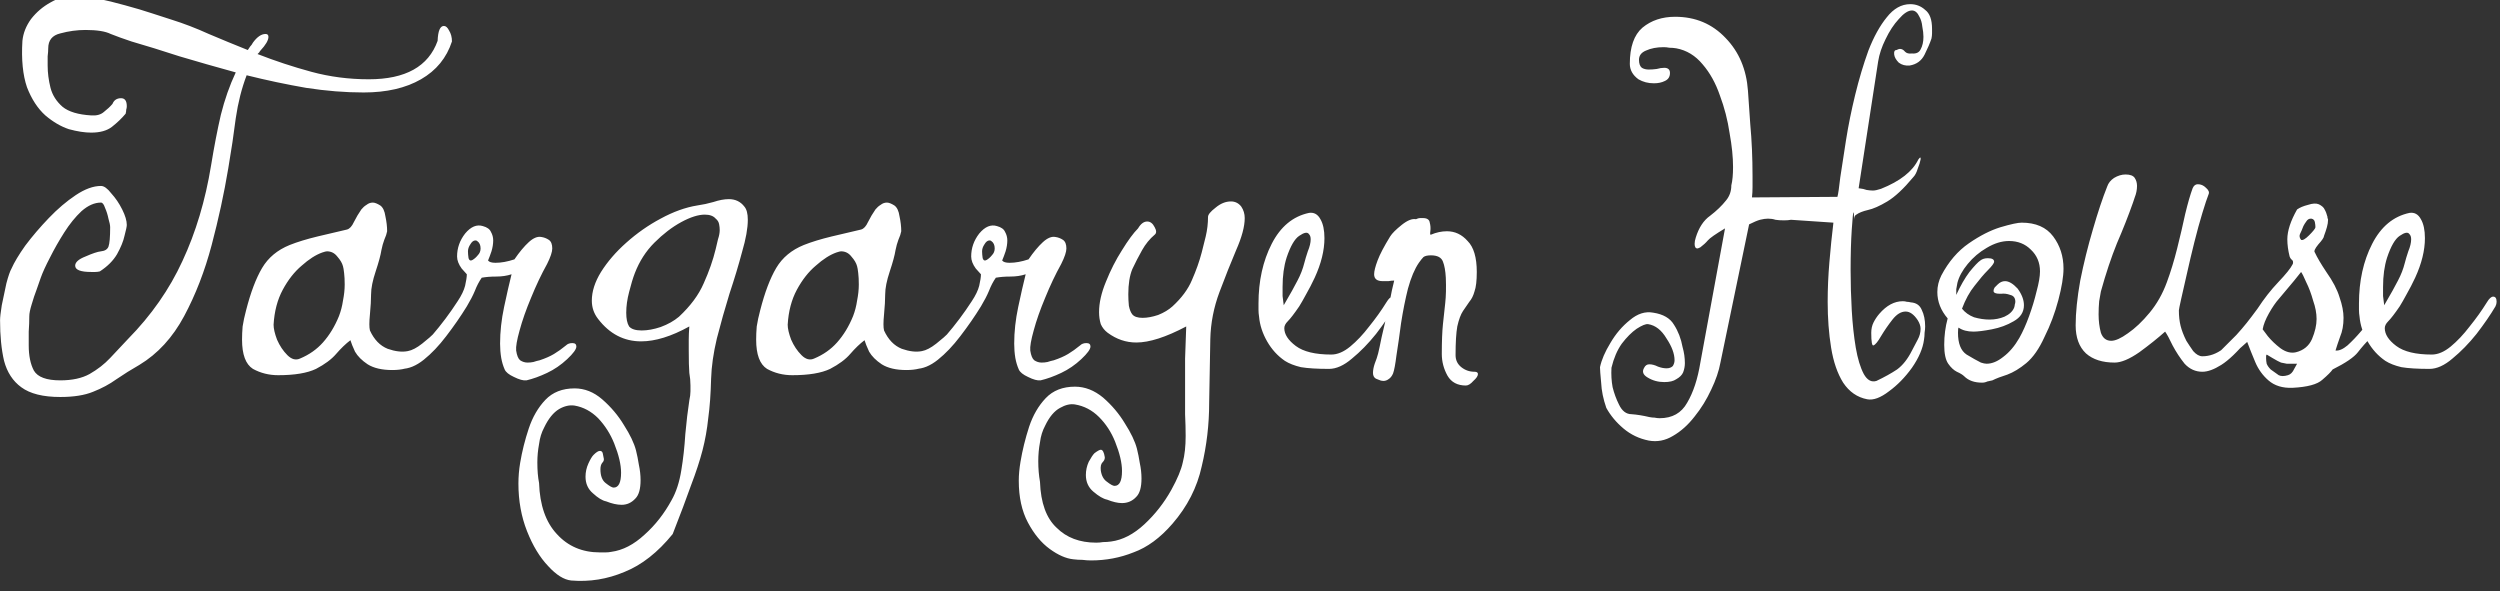 <svg width="279" height="66" viewBox="0 0 279 66" fill="none" xmlns="http://www.w3.org/2000/svg">
<rect x="0" y="0" width="279" height="66" fill="#333333" stroke="none"/>
<path d="M50.438 4.624C49.841 6.459 48.689 7.867 46.982 8.848C45.275 9.829 43.142 10.32 40.582 10.32C38.534 10.32 36.401 10.149 34.182 9.808C31.963 9.424 29.745 8.955 27.526 8.4C26.971 9.851 26.566 11.451 26.31 13.2C26.097 14.907 25.819 16.763 25.478 18.768C25.009 21.584 24.39 24.443 23.622 27.344C22.854 30.245 21.83 32.891 20.55 35.28C19.27 37.669 17.606 39.483 15.558 40.72C14.662 41.232 13.809 41.765 12.998 42.32C12.23 42.875 11.355 43.344 10.374 43.728C9.435 44.112 8.219 44.304 6.726 44.304C4.806 44.304 3.355 43.941 2.374 43.216C1.435 42.533 0.795 41.552 0.454 40.272C0.155 38.992 0.006 37.477 0.006 35.728C0.006 35.429 0.07 34.875 0.198 34.064C0.369 33.253 0.539 32.443 0.71 31.632C0.923 30.821 1.115 30.267 1.286 29.968C1.585 29.285 2.097 28.432 2.822 27.408C3.59 26.384 4.465 25.36 5.446 24.336C6.427 23.312 7.43 22.459 8.454 21.776C9.478 21.093 10.417 20.752 11.27 20.752C11.611 20.752 11.995 21.029 12.422 21.584C12.891 22.096 13.297 22.693 13.638 23.376C13.979 24.059 14.15 24.635 14.15 25.104C14.15 25.275 14.065 25.68 13.894 26.32C13.766 26.917 13.489 27.6 13.062 28.368C12.635 29.093 11.995 29.733 11.142 30.288C10.971 30.331 10.801 30.352 10.63 30.352C10.502 30.352 10.353 30.352 10.182 30.352C8.987 30.352 8.39 30.117 8.39 29.648C8.39 29.264 8.774 28.923 9.542 28.624C10.31 28.283 10.886 28.091 11.27 28.048C11.697 28.005 11.974 27.835 12.102 27.536C12.23 27.195 12.294 26.469 12.294 25.36C12.294 25.147 12.23 24.827 12.102 24.4C12.017 23.973 11.889 23.568 11.718 23.184C11.59 22.8 11.441 22.608 11.27 22.608C10.545 22.608 9.819 22.928 9.094 23.568C8.411 24.208 7.771 24.997 7.174 25.936C6.577 26.875 6.043 27.813 5.574 28.752C5.105 29.648 4.763 30.395 4.55 30.992C4.465 31.248 4.315 31.675 4.102 32.272C3.889 32.827 3.697 33.403 3.526 34C3.355 34.555 3.27 34.981 3.27 35.28C3.27 35.835 3.249 36.411 3.206 37.008C3.206 37.563 3.206 38.075 3.206 38.544C3.206 39.696 3.398 40.635 3.782 41.36C4.209 42.085 5.19 42.448 6.726 42.448C8.049 42.448 9.137 42.213 9.99 41.744C10.886 41.232 11.654 40.635 12.294 39.952C12.977 39.227 13.638 38.523 14.278 37.84C16.881 35.195 18.907 32.293 20.358 29.136C21.851 25.936 22.918 22.373 23.558 18.448C23.899 16.357 24.262 14.48 24.646 12.816C25.073 11.109 25.627 9.531 26.31 8.08C24.134 7.483 22.043 6.885 20.038 6.288C18.075 5.648 16.283 5.093 14.662 4.624C13.766 4.325 12.998 4.048 12.358 3.792C11.761 3.493 10.822 3.344 9.542 3.344C8.603 3.344 7.665 3.472 6.726 3.728C5.83 3.941 5.382 4.496 5.382 5.392C5.382 5.648 5.361 5.947 5.318 6.288C5.318 6.629 5.318 6.971 5.318 7.312C5.318 8.123 5.425 8.955 5.638 9.808C5.851 10.619 6.299 11.323 6.982 11.92C7.665 12.475 8.731 12.795 10.182 12.88C10.779 12.923 11.249 12.795 11.59 12.496C11.974 12.197 12.294 11.899 12.55 11.6C12.721 11.173 13.041 10.96 13.51 10.96C13.937 10.96 14.15 11.259 14.15 11.856C14.15 11.984 14.129 12.112 14.086 12.24C14.086 12.368 14.065 12.517 14.022 12.688C13.595 13.2 13.083 13.691 12.486 14.16C11.931 14.587 11.163 14.8 10.182 14.8C9.457 14.8 8.625 14.672 7.686 14.416C6.79 14.117 5.915 13.605 5.062 12.88C4.209 12.112 3.526 11.067 3.014 9.744C2.545 8.379 2.374 6.651 2.502 4.56C2.587 3.707 2.907 2.896 3.462 2.128C4.059 1.36 4.785 0.741 5.638 0.272C6.534 -0.24 7.409 -0.496 8.262 -0.496C8.945 -0.496 9.798 -0.389 10.822 -0.176C11.846 0.037 12.891 0.293 13.958 0.592C15.067 0.891 16.07 1.189 16.966 1.488C17.905 1.787 18.63 2.021 19.142 2.192C20.507 2.619 21.894 3.152 23.302 3.792C24.71 4.389 26.161 4.987 27.654 5.584C27.739 5.456 27.825 5.328 27.91 5.2C28.038 5.072 28.145 4.923 28.23 4.752C28.699 4.112 29.169 3.792 29.638 3.792C29.851 3.792 29.958 3.899 29.958 4.112C29.958 4.496 29.659 5.008 29.062 5.648C29.019 5.691 28.977 5.755 28.934 5.84C28.891 5.883 28.827 5.947 28.742 6.032C30.705 6.8 32.71 7.461 34.758 8.016C36.806 8.571 38.939 8.848 41.158 8.848C45.254 8.848 47.814 7.419 48.838 4.56C48.881 3.451 49.115 2.896 49.542 2.896C49.755 2.896 49.947 3.067 50.118 3.408C50.331 3.749 50.438 4.155 50.438 4.624ZM48.644 37.008C48.772 36.88 48.943 36.816 49.156 36.816C49.455 36.816 49.604 36.965 49.604 37.264C49.604 37.435 49.497 37.691 49.284 38.032C49.113 38.373 48.729 38.779 48.132 39.248C47.535 39.76 46.916 40.229 46.276 40.656C45.679 41.083 44.847 41.296 43.78 41.296C42.628 41.296 41.711 41.083 41.028 40.656C40.388 40.229 39.919 39.76 39.62 39.248C39.364 38.693 39.193 38.267 39.108 37.968C38.596 38.352 38.063 38.864 37.508 39.504C36.996 40.101 36.249 40.656 35.268 41.168C34.287 41.637 32.879 41.872 31.044 41.872C30.02 41.872 29.081 41.637 28.228 41.168C27.417 40.656 27.012 39.568 27.012 37.904C27.012 37.435 27.033 36.944 27.076 36.432C27.161 35.877 27.289 35.28 27.46 34.64C27.972 32.635 28.569 31.056 29.252 29.904C29.935 28.752 30.959 27.899 32.324 27.344C33.177 27.003 34.223 26.683 35.46 26.384C36.697 26.085 37.785 25.829 38.724 25.616C39.023 25.531 39.279 25.253 39.492 24.784C39.748 24.272 40.025 23.803 40.324 23.376C40.495 23.163 40.687 22.992 40.9 22.864C41.113 22.693 41.348 22.608 41.604 22.608C41.817 22.608 42.095 22.715 42.436 22.928C42.735 23.141 42.927 23.547 43.012 24.144C43.14 24.741 43.204 25.296 43.204 25.808C43.161 26.064 43.055 26.384 42.884 26.768C42.756 27.109 42.649 27.493 42.564 27.92C42.479 28.475 42.265 29.264 41.924 30.288C41.583 31.312 41.412 32.165 41.412 32.848C41.412 33.445 41.369 34.192 41.284 35.088C41.199 35.941 41.199 36.539 41.284 36.88C41.753 37.904 42.415 38.587 43.268 38.928C44.121 39.227 44.868 39.312 45.508 39.184C45.977 39.099 46.511 38.821 47.108 38.352C47.705 37.883 48.217 37.435 48.644 37.008ZM38.276 29.712C38.191 29.371 37.977 29.008 37.636 28.624C37.337 28.24 36.953 28.048 36.484 28.048C36.399 28.048 36.228 28.091 35.972 28.176C35.247 28.432 34.479 28.923 33.668 29.648C32.857 30.331 32.153 31.227 31.556 32.336C30.959 33.445 30.617 34.747 30.532 36.24C30.532 36.667 30.66 37.221 30.916 37.904C31.215 38.587 31.599 39.163 32.068 39.632C32.537 40.101 33.007 40.229 33.476 40.016C34.5 39.589 35.353 38.992 36.036 38.224C36.761 37.413 37.359 36.432 37.828 35.28C38.041 34.725 38.191 34.149 38.276 33.552C38.404 32.912 38.468 32.315 38.468 31.76C38.468 31.248 38.447 30.821 38.404 30.48C38.361 30.096 38.319 29.84 38.276 29.712ZM63.169 38.544C63.34 38.373 63.575 38.288 63.873 38.288C64.172 38.288 64.322 38.416 64.322 38.672C64.322 38.971 63.98 39.44 63.297 40.08C62.615 40.72 61.868 41.232 61.057 41.616C60.247 42 59.479 42.277 58.754 42.448C58.412 42.491 57.943 42.363 57.346 42.064C56.791 41.808 56.45 41.531 56.322 41.232C56.151 40.848 56.023 40.421 55.938 39.952C55.852 39.44 55.809 38.907 55.809 38.352C55.809 37.029 55.959 35.664 56.258 34.256C56.556 32.848 56.834 31.632 57.09 30.608C56.578 30.779 56.002 30.864 55.361 30.864C54.764 30.864 54.231 30.907 53.761 30.992C53.463 31.419 53.207 31.909 52.993 32.464C52.78 32.976 52.481 33.552 52.097 34.192C51.415 35.301 50.647 36.411 49.794 37.52C48.983 38.587 48.151 39.461 47.297 40.144C46.444 40.827 45.612 41.168 44.801 41.168C44.247 41.168 43.969 41.019 43.969 40.72C43.969 40.421 44.332 40.144 45.057 39.888C46.081 39.504 47.127 38.693 48.194 37.456C49.26 36.219 50.22 34.939 51.074 33.616C51.5 32.976 51.778 32.4 51.906 31.888C52.033 31.333 52.097 30.907 52.097 30.608C52.097 30.608 51.906 30.395 51.522 29.968C51.18 29.499 51.01 29.051 51.01 28.624C51.01 27.685 51.308 26.832 51.906 26.064C52.545 25.296 53.207 25.019 53.889 25.232C54.359 25.36 54.657 25.573 54.785 25.872C54.956 26.171 55.041 26.491 55.041 26.832C55.041 27.216 54.977 27.621 54.849 28.048C54.721 28.432 54.593 28.773 54.465 29.072C54.593 29.243 54.871 29.328 55.297 29.328C55.938 29.328 56.642 29.2 57.41 28.944C57.964 28.133 58.498 27.493 59.01 27.024C59.522 26.555 59.991 26.363 60.417 26.448C60.716 26.491 60.993 26.597 61.249 26.768C61.505 26.939 61.633 27.259 61.633 27.728C61.633 28.112 61.441 28.688 61.057 29.456C60.417 30.608 59.82 31.867 59.266 33.232C58.711 34.555 58.284 35.771 57.986 36.88C57.687 37.947 57.559 38.693 57.602 39.12C57.687 39.675 57.836 40.037 58.05 40.208C58.306 40.379 58.583 40.464 58.882 40.464C59.095 40.464 59.308 40.443 59.522 40.4C59.778 40.315 60.012 40.251 60.225 40.208C60.865 39.995 61.399 39.76 61.825 39.504C62.252 39.248 62.7 38.928 63.169 38.544ZM53.633 27.728C53.633 27.344 53.505 27.067 53.249 26.896C53.207 26.853 53.143 26.832 53.057 26.832C52.844 26.832 52.652 26.981 52.481 27.28C52.311 27.536 52.225 27.792 52.225 28.048C52.225 28.261 52.247 28.517 52.289 28.816C52.375 29.072 52.524 29.136 52.737 29.008C52.951 28.88 53.143 28.709 53.313 28.496C53.527 28.283 53.633 28.027 53.633 27.728ZM83.072 23.056C83.328 23.355 83.456 23.845 83.456 24.528C83.456 25.467 83.243 26.661 82.816 28.112C82.432 29.563 81.963 31.12 81.408 32.784C80.896 34.448 80.427 36.112 80 37.776C79.616 39.397 79.403 40.891 79.36 42.256C79.317 43.963 79.211 45.435 79.04 46.672C78.912 47.909 78.699 49.104 78.4 50.256C78.101 51.408 77.675 52.709 77.12 54.16C76.608 55.611 75.925 57.424 75.072 59.6C73.408 61.648 71.616 63.056 69.696 63.824C67.776 64.635 65.792 64.955 63.744 64.784C62.933 64.699 62.08 64.165 61.184 63.184C60.245 62.203 59.456 60.901 58.816 59.28C58.176 57.659 57.856 55.888 57.856 53.968C57.856 53.2 57.92 52.432 58.048 51.664C58.261 50.384 58.581 49.104 59.008 47.824C59.435 46.544 60.053 45.477 60.864 44.624C61.675 43.771 62.763 43.344 64.128 43.344C65.237 43.344 66.261 43.749 67.2 44.56C68.181 45.413 68.992 46.373 69.632 47.44C70.315 48.507 70.763 49.445 70.976 50.256C71.104 50.768 71.211 51.301 71.296 51.856C71.424 52.453 71.488 53.029 71.488 53.584C71.488 54.565 71.296 55.248 70.912 55.632C70.485 56.101 69.973 56.336 69.376 56.336C68.864 56.336 68.288 56.208 67.648 55.952C67.221 55.867 66.731 55.568 66.176 55.056C65.621 54.587 65.344 53.968 65.344 53.2C65.344 52.688 65.451 52.197 65.664 51.728C65.877 51.259 66.069 50.939 66.24 50.768C66.539 50.469 66.773 50.32 66.944 50.32C67.115 50.32 67.221 50.405 67.264 50.576C67.307 50.789 67.349 51.003 67.392 51.216V51.28C67.392 51.408 67.328 51.536 67.2 51.664C67.072 51.835 67.008 52.069 67.008 52.368C67.008 53.093 67.2 53.605 67.584 53.904C68.011 54.245 68.309 54.416 68.48 54.416C69.035 54.416 69.312 53.861 69.312 52.752C69.312 51.856 69.056 50.768 68.544 49.488C68.117 48.421 67.52 47.483 66.752 46.672C65.984 45.904 65.109 45.435 64.128 45.264C63.573 45.179 62.997 45.307 62.4 45.648C61.76 46.032 61.205 46.715 60.736 47.696C60.437 48.251 60.245 48.869 60.16 49.552C60.032 50.235 59.968 50.917 59.968 51.6C59.968 52.496 60.032 53.264 60.16 53.904C60.245 56.379 60.907 58.277 62.144 59.6C63.381 60.965 64.981 61.648 66.944 61.648C67.157 61.648 67.371 61.648 67.584 61.648C67.797 61.648 68.011 61.627 68.224 61.584C69.504 61.413 70.741 60.773 71.936 59.664C73.131 58.597 74.133 57.317 74.944 55.824C75.456 54.928 75.819 53.819 76.032 52.496C76.245 51.216 76.395 49.872 76.48 48.464C76.608 47.056 76.757 45.797 76.928 44.688C77.013 44.304 77.056 43.963 77.056 43.664C77.056 43.408 77.056 43.195 77.056 43.024C77.056 42.555 77.013 42.085 76.928 41.616C76.885 41.104 76.864 40.251 76.864 39.056C76.864 38.715 76.864 38.331 76.864 37.904C76.864 37.477 76.885 36.987 76.928 36.432C74.923 37.541 73.131 38.096 71.552 38.096C69.632 38.096 68.032 37.264 66.752 35.6C66.283 35.003 66.048 34.32 66.048 33.552C66.048 32.528 66.389 31.461 67.072 30.352C67.797 29.2 68.736 28.112 69.888 27.088C71.083 26.021 72.363 25.125 73.728 24.4C75.136 23.632 76.501 23.141 77.824 22.928C78.421 22.843 79.019 22.715 79.616 22.544C80.256 22.331 80.832 22.224 81.344 22.224C82.069 22.224 82.645 22.501 83.072 23.056ZM79.872 27.792C79.957 27.408 80.043 27.045 80.128 26.704C80.256 26.32 80.32 25.979 80.32 25.68C80.32 25.467 80.299 25.253 80.256 25.04C80.213 24.784 80.085 24.571 79.872 24.4C79.616 24.101 79.211 23.952 78.656 23.952C77.931 23.952 77.056 24.229 76.032 24.784C75.008 25.339 74.005 26.107 73.024 27.088C72.085 28.027 71.36 29.157 70.848 30.48C70.635 31.035 70.421 31.739 70.208 32.592C69.995 33.403 69.888 34.171 69.888 34.896C69.888 35.579 69.995 36.091 70.208 36.432C70.464 36.731 70.933 36.88 71.616 36.88C72.256 36.88 72.96 36.752 73.728 36.496C74.539 36.197 75.221 35.813 75.776 35.344C77.056 34.149 77.973 32.912 78.528 31.632C79.125 30.309 79.573 29.029 79.872 27.792ZM106.019 37.008C106.147 36.88 106.318 36.816 106.531 36.816C106.83 36.816 106.979 36.965 106.979 37.264C106.979 37.435 106.872 37.691 106.659 38.032C106.488 38.373 106.104 38.779 105.507 39.248C104.91 39.76 104.291 40.229 103.651 40.656C103.054 41.083 102.222 41.296 101.155 41.296C100.003 41.296 99.086 41.083 98.403 40.656C97.763 40.229 97.294 39.76 96.995 39.248C96.739 38.693 96.568 38.267 96.483 37.968C95.971 38.352 95.438 38.864 94.883 39.504C94.371 40.101 93.624 40.656 92.643 41.168C91.662 41.637 90.254 41.872 88.419 41.872C87.395 41.872 86.456 41.637 85.603 41.168C84.792 40.656 84.387 39.568 84.387 37.904C84.387 37.435 84.408 36.944 84.451 36.432C84.536 35.877 84.664 35.28 84.835 34.64C85.347 32.635 85.944 31.056 86.627 29.904C87.31 28.752 88.334 27.899 89.699 27.344C90.552 27.003 91.598 26.683 92.835 26.384C94.072 26.085 95.16 25.829 96.099 25.616C96.398 25.531 96.654 25.253 96.867 24.784C97.123 24.272 97.4 23.803 97.699 23.376C97.87 23.163 98.062 22.992 98.275 22.864C98.488 22.693 98.723 22.608 98.979 22.608C99.192 22.608 99.47 22.715 99.811 22.928C100.11 23.141 100.302 23.547 100.387 24.144C100.515 24.741 100.579 25.296 100.579 25.808C100.536 26.064 100.43 26.384 100.259 26.768C100.131 27.109 100.024 27.493 99.939 27.92C99.854 28.475 99.64 29.264 99.299 30.288C98.958 31.312 98.787 32.165 98.787 32.848C98.787 33.445 98.744 34.192 98.659 35.088C98.574 35.941 98.574 36.539 98.659 36.88C99.128 37.904 99.79 38.587 100.643 38.928C101.496 39.227 102.243 39.312 102.883 39.184C103.352 39.099 103.886 38.821 104.483 38.352C105.08 37.883 105.592 37.435 106.019 37.008ZM95.651 29.712C95.566 29.371 95.352 29.008 95.011 28.624C94.712 28.24 94.328 28.048 93.859 28.048C93.774 28.048 93.603 28.091 93.347 28.176C92.622 28.432 91.854 28.923 91.043 29.648C90.232 30.331 89.528 31.227 88.931 32.336C88.334 33.445 87.992 34.747 87.907 36.24C87.907 36.667 88.035 37.221 88.291 37.904C88.59 38.587 88.974 39.163 89.443 39.632C89.912 40.101 90.382 40.229 90.851 40.016C91.875 39.589 92.728 38.992 93.411 38.224C94.136 37.413 94.734 36.432 95.203 35.28C95.416 34.725 95.566 34.149 95.651 33.552C95.779 32.912 95.843 32.315 95.843 31.76C95.843 31.248 95.822 30.821 95.779 30.48C95.736 30.096 95.694 29.84 95.651 29.712ZM120.545 38.544C120.715 38.373 120.95 38.288 121.249 38.288C121.547 38.288 121.697 38.416 121.697 38.672C121.697 38.971 121.355 39.44 120.673 40.08C119.99 40.72 119.243 41.232 118.433 41.616C117.622 42 116.854 42.277 116.129 42.448C115.787 42.491 115.318 42.363 114.72 42.064C114.166 41.808 113.825 41.531 113.697 41.232C113.526 40.848 113.398 40.421 113.312 39.952C113.227 39.44 113.185 38.907 113.185 38.352C113.185 37.029 113.334 35.664 113.633 34.256C113.931 32.848 114.209 31.632 114.465 30.608C113.953 30.779 113.377 30.864 112.737 30.864C112.139 30.864 111.606 30.907 111.137 30.992C110.838 31.419 110.582 31.909 110.369 32.464C110.155 32.976 109.857 33.552 109.473 34.192C108.79 35.301 108.022 36.411 107.169 37.52C106.358 38.587 105.526 39.461 104.672 40.144C103.819 40.827 102.987 41.168 102.176 41.168C101.622 41.168 101.344 41.019 101.344 40.72C101.344 40.421 101.707 40.144 102.432 39.888C103.456 39.504 104.502 38.693 105.569 37.456C106.635 36.219 107.595 34.939 108.449 33.616C108.875 32.976 109.153 32.4 109.281 31.888C109.409 31.333 109.473 30.907 109.473 30.608C109.473 30.608 109.281 30.395 108.897 29.968C108.555 29.499 108.385 29.051 108.385 28.624C108.385 27.685 108.683 26.832 109.281 26.064C109.921 25.296 110.582 25.019 111.265 25.232C111.734 25.36 112.033 25.573 112.161 25.872C112.331 26.171 112.417 26.491 112.417 26.832C112.417 27.216 112.353 27.621 112.225 28.048C112.097 28.432 111.969 28.773 111.841 29.072C111.969 29.243 112.246 29.328 112.673 29.328C113.313 29.328 114.017 29.2 114.785 28.944C115.339 28.133 115.873 27.493 116.385 27.024C116.897 26.555 117.366 26.363 117.793 26.448C118.091 26.491 118.369 26.597 118.625 26.768C118.881 26.939 119.009 27.259 119.009 27.728C119.009 28.112 118.817 28.688 118.433 29.456C117.793 30.608 117.195 31.867 116.641 33.232C116.086 34.555 115.659 35.771 115.361 36.88C115.062 37.947 114.934 38.693 114.977 39.12C115.062 39.675 115.211 40.037 115.425 40.208C115.681 40.379 115.958 40.464 116.257 40.464C116.47 40.464 116.683 40.443 116.897 40.4C117.153 40.315 117.387 40.251 117.601 40.208C118.241 39.995 118.774 39.76 119.201 39.504C119.627 39.248 120.075 38.928 120.545 38.544ZM111.009 27.728C111.009 27.344 110.881 27.067 110.625 26.896C110.582 26.853 110.518 26.832 110.433 26.832C110.219 26.832 110.027 26.981 109.857 27.28C109.686 27.536 109.601 27.792 109.601 28.048C109.601 28.261 109.622 28.517 109.665 28.816C109.75 29.072 109.899 29.136 110.113 29.008C110.326 28.88 110.518 28.709 110.689 28.496C110.902 28.283 111.009 28.027 111.009 27.728ZM138.527 23.056C138.783 23.44 138.911 23.867 138.911 24.336C138.911 25.275 138.591 26.469 137.951 27.92C137.354 29.328 136.735 30.885 136.095 32.592C135.455 34.299 135.114 36.048 135.071 37.84C135.028 40.144 134.986 42.512 134.943 44.944C134.943 47.376 134.666 49.744 134.111 52.048C133.599 54.395 132.511 56.528 130.847 58.448C129.482 60.027 128.031 61.093 126.495 61.648C125.002 62.245 123.423 62.544 121.759 62.544C121.46 62.544 121.14 62.523 120.799 62.48C120.458 62.48 120.116 62.459 119.775 62.416C118.964 62.331 118.09 61.947 117.151 61.264C116.212 60.581 115.402 59.6 114.719 58.32C114.036 57.04 113.695 55.483 113.695 53.648C113.695 53.008 113.759 52.304 113.887 51.536C114.1 50.256 114.42 48.955 114.847 47.632C115.274 46.352 115.892 45.285 116.703 44.432C117.514 43.579 118.602 43.152 119.967 43.152C121.076 43.152 122.122 43.557 123.103 44.368C124.084 45.221 124.895 46.181 125.535 47.248C126.218 48.315 126.666 49.253 126.879 50.064C127.007 50.576 127.114 51.109 127.199 51.664C127.327 52.261 127.391 52.837 127.391 53.392C127.391 54.373 127.199 55.056 126.815 55.44C126.388 55.909 125.855 56.144 125.215 56.144C124.746 56.144 124.191 56.016 123.551 55.76C123.124 55.675 122.612 55.376 122.015 54.864C121.46 54.395 121.183 53.776 121.183 53.008C121.183 52.496 121.29 52.005 121.503 51.536C121.759 51.067 121.972 50.747 122.143 50.576C122.484 50.32 122.719 50.192 122.847 50.192C123.06 50.192 123.21 50.469 123.295 51.024V51.088C123.295 51.259 123.21 51.429 123.039 51.6C122.868 51.771 122.804 52.069 122.847 52.496C122.932 53.093 123.167 53.52 123.551 53.776C123.935 54.075 124.212 54.224 124.383 54.224C124.938 54.224 125.215 53.669 125.215 52.56C125.215 51.664 124.959 50.576 124.447 49.296C124.02 48.229 123.423 47.312 122.655 46.544C121.887 45.776 120.991 45.307 119.967 45.136C119.455 45.051 118.9 45.179 118.303 45.52C117.663 45.861 117.108 46.523 116.639 47.504C116.34 48.059 116.148 48.677 116.063 49.36C115.935 50.043 115.871 50.747 115.871 51.472C115.871 52.283 115.935 53.051 116.063 53.776C116.148 56.123 116.767 57.829 117.919 58.896C119.028 60.005 120.5 60.56 122.335 60.56C122.591 60.56 122.847 60.539 123.103 60.496C123.402 60.496 123.7 60.475 123.999 60.432C125.279 60.261 126.516 59.621 127.711 58.512C128.906 57.403 129.908 56.123 130.719 54.672C131.402 53.435 131.828 52.411 131.999 51.6C132.212 50.789 132.319 49.808 132.319 48.656C132.319 47.931 132.298 47.12 132.255 46.224C132.255 45.328 132.255 44.219 132.255 42.896C132.255 42.043 132.255 41.083 132.255 40.016C132.298 38.949 132.34 37.755 132.383 36.432C130.122 37.627 128.266 38.224 126.815 38.224C125.663 38.224 124.596 37.861 123.615 37.136C123.274 36.88 123.018 36.56 122.847 36.176C122.719 35.749 122.655 35.301 122.655 34.832C122.655 33.808 122.911 32.677 123.423 31.44C123.935 30.16 124.532 28.987 125.215 27.92C125.898 26.811 126.495 26 127.007 25.488C127.306 24.976 127.647 24.72 128.031 24.72C128.372 24.72 128.65 24.933 128.863 25.36C129.076 25.744 129.076 26.021 128.863 26.192C128.308 26.661 127.839 27.237 127.455 27.92C127.071 28.603 126.708 29.307 126.367 30.032C126.068 30.757 125.919 31.696 125.919 32.848C125.919 33.275 125.94 33.701 125.983 34.128C126.068 34.555 126.196 34.875 126.367 35.088C126.58 35.344 126.964 35.472 127.519 35.472C128.031 35.472 128.607 35.365 129.247 35.152C129.887 34.896 130.42 34.576 130.847 34.192C131.871 33.253 132.596 32.272 133.023 31.248C133.492 30.181 133.855 29.157 134.111 28.176C134.239 27.664 134.388 27.067 134.559 26.384C134.73 25.659 134.815 24.933 134.815 24.208C134.815 23.952 135.092 23.611 135.647 23.184C136.202 22.715 136.778 22.48 137.375 22.48C137.844 22.48 138.228 22.672 138.527 23.056ZM155.68 34.192C155.125 35.131 154.421 36.155 153.568 37.264C152.715 38.331 151.819 39.248 150.88 40.016C149.984 40.784 149.131 41.168 148.32 41.168C146.997 41.168 145.952 41.104 145.184 40.976C144.459 40.805 143.861 40.571 143.392 40.272C142.581 39.717 141.92 38.992 141.408 38.096C140.896 37.2 140.597 36.283 140.512 35.344C140.469 35.088 140.448 34.832 140.448 34.576C140.448 34.32 140.448 34.085 140.448 33.872C140.448 31.355 140.939 29.136 141.92 27.216C142.901 25.296 144.288 24.144 146.08 23.76C146.635 23.675 147.061 23.909 147.36 24.464C147.659 24.976 147.808 25.68 147.808 26.576C147.808 27.941 147.445 29.413 146.72 30.992C146.421 31.632 146.101 32.251 145.76 32.848C145.461 33.403 145.205 33.851 144.992 34.192C144.437 35.003 144.011 35.557 143.712 35.856C143.456 36.112 143.328 36.368 143.328 36.624C143.328 37.307 143.755 37.968 144.608 38.608C145.461 39.248 146.784 39.568 148.576 39.568C149.259 39.568 149.963 39.269 150.688 38.672C151.413 38.075 152.117 37.328 152.8 36.432C153.525 35.536 154.165 34.64 154.72 33.744C154.976 33.317 155.211 33.104 155.424 33.104C155.68 33.104 155.808 33.296 155.808 33.68C155.808 33.851 155.765 34.021 155.68 34.192ZM146.08 26.128C145.909 25.872 145.547 25.936 144.992 26.32C144.48 26.661 144.011 27.472 143.584 28.752C143.285 29.691 143.136 30.779 143.136 32.016C143.136 32.357 143.136 32.699 143.136 33.04C143.179 33.381 143.221 33.723 143.264 34.064C143.989 32.827 144.501 31.909 144.8 31.312C145.141 30.672 145.397 30.011 145.568 29.328C145.653 28.987 145.781 28.56 145.952 28.048C146.165 27.536 146.272 27.088 146.272 26.704C146.272 26.448 146.208 26.256 146.08 26.128ZM164.809 30.352C164.809 31.333 164.724 32.059 164.553 32.528C164.425 32.997 164.233 33.381 163.977 33.68C163.764 33.979 163.529 34.32 163.273 34.704C163.017 35.088 162.804 35.664 162.633 36.432C162.505 37.157 162.441 38.224 162.441 39.632C162.441 40.187 162.654 40.635 163.081 40.976C163.508 41.317 163.998 41.488 164.553 41.488C164.809 41.488 164.937 41.573 164.937 41.744C164.937 41.957 164.766 42.213 164.425 42.512C164.126 42.853 163.849 43.024 163.593 43.024C162.654 43.024 161.972 42.661 161.545 41.936C161.118 41.168 160.905 40.357 160.905 39.504C160.905 38.096 160.948 36.987 161.033 36.176C161.118 35.323 161.204 34.533 161.289 33.808C161.374 33.04 161.396 32.101 161.353 30.992C161.31 30.224 161.204 29.627 161.033 29.2C160.862 28.731 160.414 28.496 159.689 28.496C159.305 28.496 159.028 28.56 158.857 28.688C158.729 28.816 158.558 29.029 158.345 29.328C157.876 30.011 157.47 30.971 157.129 32.208C156.83 33.403 156.574 34.683 156.361 36.048C156.19 37.371 156.02 38.565 155.849 39.632C155.721 40.656 155.593 41.339 155.465 41.68C155.337 41.979 155.166 42.192 154.953 42.32C154.782 42.448 154.59 42.512 154.377 42.512C154.206 42.512 154.036 42.469 153.865 42.384C153.737 42.341 153.63 42.299 153.545 42.256C153.332 42.128 153.225 41.915 153.225 41.616C153.225 41.317 153.289 40.976 153.417 40.592C153.588 40.165 153.716 39.781 153.801 39.44C153.886 39.099 154.014 38.501 154.185 37.648C154.398 36.752 154.612 35.835 154.825 34.896C155.038 33.915 155.209 33.083 155.337 32.4C155.508 31.675 155.593 31.312 155.593 31.312C155.38 31.312 155.166 31.333 154.953 31.376C154.74 31.376 154.526 31.376 154.313 31.376C153.673 31.376 153.353 31.12 153.353 30.608C153.353 30.267 153.481 29.755 153.737 29.072C153.993 28.389 154.462 27.493 155.145 26.384C155.358 26.043 155.785 25.616 156.425 25.104C157.065 24.592 157.598 24.379 158.025 24.464C158.196 24.379 158.345 24.336 158.473 24.336C158.601 24.336 158.708 24.336 158.793 24.336C159.262 24.336 159.518 24.507 159.561 24.848C159.646 25.147 159.668 25.467 159.625 25.808C159.582 26.107 159.604 26.235 159.689 26.192C160.286 25.936 160.884 25.808 161.481 25.808C162.377 25.808 163.145 26.171 163.785 26.896C164.468 27.579 164.809 28.731 164.809 30.352ZM215.552 4.304C215.381 4.816 215.125 5.413 214.784 6.096C214.442 6.779 213.888 7.184 213.12 7.312C212.65 7.355 212.245 7.248 211.904 6.992C211.605 6.693 211.434 6.395 211.392 6.096C211.349 5.755 211.434 5.584 211.648 5.584C211.818 5.499 211.946 5.456 212.032 5.456C212.245 5.456 212.437 5.563 212.608 5.776C212.778 5.947 213.034 6.011 213.376 5.968C213.845 6.011 214.165 5.861 214.336 5.52C214.549 5.136 214.656 4.667 214.656 4.112C214.656 3.771 214.613 3.387 214.528 2.96C214.485 2.533 214.378 2.171 214.208 1.872C213.994 1.403 213.717 1.168 213.376 1.168C212.949 1.168 212.458 1.488 211.904 2.128C211.349 2.725 210.858 3.472 210.432 4.368C210.005 5.221 209.728 6.053 209.6 6.864L207.424 21.008C207.808 21.051 208.106 21.115 208.32 21.2C208.576 21.243 208.81 21.264 209.024 21.264C209.237 21.264 209.536 21.2 209.92 21.072C212.053 20.219 213.44 19.131 214.08 17.808C214.293 17.509 214.378 17.509 214.336 17.808C214.293 18.064 214.186 18.405 214.016 18.832C213.888 19.259 213.717 19.579 213.504 19.792C212.437 21.072 211.477 21.968 210.624 22.48C209.77 22.992 209.045 23.312 208.448 23.44C207.893 23.568 207.466 23.739 207.168 23.952C206.997 24.037 206.912 24.229 206.912 24.528C206.912 23.973 206.89 23.696 206.848 23.696C206.805 23.696 206.741 24.336 206.656 25.616C206.57 26.896 206.528 28.411 206.528 30.16C206.528 31.611 206.57 33.104 206.656 34.64C206.741 36.133 206.89 37.52 207.104 38.8C207.317 40.037 207.616 41.019 208 41.744C208.384 42.427 208.853 42.683 209.408 42.512C210.304 42.085 211.072 41.659 211.712 41.232C212.352 40.763 212.906 40.059 213.376 39.12C213.589 38.693 213.802 38.288 214.016 37.904C214.229 37.52 214.336 37.115 214.336 36.688C214.336 36.389 214.229 36.069 214.016 35.728C213.589 35.088 213.141 34.768 212.672 34.768C212.16 34.768 211.669 35.067 211.2 35.664C210.73 36.261 210.304 36.88 209.92 37.52C209.578 38.117 209.301 38.459 209.088 38.544C208.917 38.629 208.832 38.16 208.832 37.136C208.832 36.709 208.917 36.325 209.088 35.984C209.258 35.643 209.472 35.323 209.728 35.024C210.538 34.085 211.413 33.616 212.352 33.616C212.522 33.616 212.672 33.637 212.8 33.68C212.928 33.68 213.077 33.701 213.248 33.744C213.845 33.787 214.25 34.064 214.464 34.576C214.72 35.088 214.847 35.707 214.847 36.432C214.847 36.645 214.826 36.88 214.784 37.136C214.784 37.392 214.762 37.648 214.72 37.904C214.592 38.885 214.144 39.931 213.376 41.04C212.608 42.107 211.754 42.981 210.816 43.664C209.877 44.389 209.066 44.688 208.384 44.56C207.274 44.347 206.378 43.728 205.696 42.704C205.056 41.68 204.608 40.379 204.352 38.8C204.096 37.221 203.968 35.515 203.968 33.68C203.968 32.229 204.032 30.757 204.16 29.264C204.288 27.728 204.437 26.256 204.608 24.848L199.872 24.528C199.658 24.571 199.402 24.592 199.104 24.592C198.72 24.592 198.4 24.571 198.144 24.528C197.888 24.443 197.61 24.4 197.312 24.4C197.056 24.4 196.757 24.443 196.416 24.528C196.117 24.613 195.712 24.784 195.2 25.04L192 40.464C191.829 41.403 191.488 42.405 190.976 43.472C190.464 44.581 189.845 45.584 189.12 46.48C188.394 47.419 187.584 48.144 186.688 48.656C185.834 49.168 184.938 49.339 184 49.168C182.933 48.955 181.994 48.507 181.184 47.824C180.373 47.141 179.733 46.373 179.264 45.52C178.922 44.539 178.73 43.6 178.688 42.704C178.602 41.808 178.559 41.232 178.559 40.976C178.73 40.165 179.114 39.269 179.712 38.288C180.309 37.264 181.034 36.411 181.888 35.728C182.741 35.003 183.616 34.725 184.512 34.896C185.621 35.067 186.389 35.515 186.816 36.24C187.285 36.965 187.605 37.797 187.776 38.736C187.861 39.035 187.925 39.333 187.968 39.632C188.01 39.931 188.032 40.229 188.032 40.528C188.032 40.869 187.968 41.211 187.84 41.552C187.712 41.851 187.456 42.107 187.072 42.32C186.773 42.533 186.325 42.64 185.728 42.64C185.045 42.64 184.426 42.469 183.872 42.128C183.36 41.829 183.232 41.467 183.488 41.04C183.616 40.784 183.808 40.656 184.064 40.656C184.362 40.656 184.682 40.741 185.024 40.912C185.365 41.04 185.685 41.104 185.984 41.104C186.282 41.104 186.517 41.019 186.688 40.848C186.816 40.635 186.88 40.421 186.88 40.208C186.88 39.483 186.581 38.672 185.984 37.776C185.429 36.837 184.746 36.304 183.936 36.176C183.68 36.133 183.253 36.304 182.656 36.688C182.101 37.072 181.546 37.627 180.992 38.352C180.48 39.077 180.096 39.973 179.84 41.04C179.797 41.808 179.84 42.533 179.968 43.216C180.138 43.899 180.373 44.539 180.672 45.136C181.013 45.861 181.482 46.224 182.08 46.224C182.677 46.267 183.338 46.373 184.064 46.544C184.277 46.587 184.469 46.608 184.64 46.608C184.853 46.651 185.045 46.672 185.216 46.672C186.624 46.672 187.648 46.096 188.288 44.944C188.97 43.792 189.461 42.299 189.76 40.464L192.512 25.488C191.445 26.128 190.805 26.576 190.592 26.832C190.378 27.088 190.101 27.344 189.76 27.6C189.589 27.685 189.482 27.728 189.44 27.728C189.226 27.728 189.12 27.557 189.12 27.216C189.12 27.003 189.162 26.768 189.248 26.512C189.589 25.403 190.122 24.592 190.848 24.08C191.573 23.525 192.17 22.949 192.64 22.352C193.024 21.883 193.216 21.328 193.216 20.688C193.344 20.176 193.408 19.493 193.408 18.64C193.408 17.531 193.28 16.272 193.024 14.864C192.81 13.413 192.448 12.005 191.936 10.64C191.466 9.275 190.826 8.123 190.016 7.184C189.205 6.203 188.224 5.605 187.072 5.392C186.816 5.349 186.56 5.328 186.304 5.328C186.09 5.285 185.877 5.264 185.664 5.264C184.896 5.264 184.234 5.392 183.68 5.648C183.168 5.861 182.911 6.203 182.911 6.672C182.911 7.099 183.018 7.397 183.232 7.568C183.445 7.696 183.701 7.76 184 7.76C184.298 7.76 184.597 7.739 184.896 7.696C185.194 7.611 185.472 7.568 185.728 7.568C186.154 7.568 186.368 7.76 186.368 8.144C186.368 8.571 186.176 8.869 185.792 9.04C185.45 9.211 185.045 9.296 184.576 9.296C183.936 9.296 183.36 9.147 182.848 8.848C182.208 8.379 181.888 7.803 181.888 7.12C181.888 5.243 182.357 3.899 183.296 3.088C184.277 2.277 185.493 1.872 186.944 1.872C189.205 1.872 191.082 2.661 192.576 4.24C194.069 5.776 194.901 7.739 195.072 10.128C195.114 10.725 195.2 11.963 195.328 13.84C195.498 15.675 195.583 17.616 195.583 19.664C195.583 20.048 195.583 20.453 195.583 20.88C195.583 21.264 195.562 21.648 195.52 22.032L205.056 21.968C205.141 21.669 205.248 20.944 205.376 19.792C205.546 18.64 205.76 17.253 206.016 15.632C206.272 14.011 206.613 12.325 207.04 10.576C207.466 8.827 207.957 7.184 208.512 5.648C209.109 4.112 209.792 2.875 210.56 1.936C211.328 0.955 212.202 0.464 213.184 0.464C213.824 0.464 214.378 0.677 214.847 1.104C215.36 1.488 215.616 2.192 215.616 3.216C215.616 3.387 215.616 3.557 215.616 3.728C215.616 3.899 215.594 4.091 215.552 4.304ZM230.287 29.968C230.287 30.864 230.095 32.037 229.711 33.488C229.327 34.939 228.815 36.304 228.175 37.584C227.578 38.907 226.895 39.888 226.127 40.528C225.402 41.125 224.698 41.552 224.015 41.808C223.332 42.021 222.778 42.235 222.351 42.448C222.18 42.491 221.988 42.533 221.775 42.576C221.604 42.661 221.412 42.704 221.199 42.704C220.346 42.704 219.684 42.469 219.215 42C219.044 41.829 218.767 41.659 218.383 41.488C218.042 41.317 217.722 41.019 217.423 40.592C217.124 40.165 216.975 39.461 216.975 38.48C216.975 37.456 217.103 36.475 217.359 35.536C216.591 34.64 216.207 33.659 216.207 32.592C216.207 31.952 216.356 31.333 216.655 30.736C217.466 29.2 218.49 28.005 219.727 27.152C220.964 26.299 222.138 25.701 223.247 25.36C224.399 25.019 225.188 24.848 225.615 24.848C227.194 24.848 228.367 25.36 229.135 26.384C229.903 27.408 230.287 28.603 230.287 29.968ZM227.663 30.288C227.663 29.307 227.322 28.496 226.639 27.856C225.999 27.216 225.188 26.896 224.207 26.896C223.396 26.896 222.564 27.152 221.711 27.664C220.9 28.133 220.196 28.731 219.599 29.456C219.002 30.181 218.618 30.885 218.447 31.568C218.404 31.824 218.362 32.059 218.319 32.272C218.319 32.485 218.319 32.699 218.319 32.912C218.788 31.888 219.279 31.035 219.791 30.352C220.346 29.669 220.751 29.243 221.007 29.072C221.22 28.901 221.498 28.816 221.839 28.816C222.308 28.816 222.543 28.944 222.543 29.2C222.543 29.371 222.308 29.691 221.839 30.16C221.412 30.587 220.922 31.163 220.367 31.888C219.812 32.571 219.343 33.424 218.959 34.448C219.3 34.875 219.748 35.195 220.303 35.408C220.9 35.579 221.476 35.664 222.031 35.664C222.628 35.664 223.183 35.557 223.695 35.344C224.25 35.088 224.612 34.747 224.783 34.32C224.826 34.192 224.847 34.085 224.847 34C224.89 33.872 224.911 33.765 224.911 33.68C224.911 33.253 224.719 32.997 224.335 32.912C223.994 32.784 223.652 32.741 223.311 32.784H223.183C222.714 32.784 222.479 32.677 222.479 32.464C222.479 32.336 222.522 32.208 222.607 32.08C222.735 31.952 222.842 31.845 222.927 31.76C223.183 31.504 223.46 31.376 223.759 31.376C224.186 31.376 224.655 31.653 225.167 32.208C225.636 32.848 225.871 33.467 225.871 34.064C225.871 34.832 225.487 35.429 224.719 35.856C223.994 36.283 223.183 36.581 222.287 36.752C221.391 36.923 220.708 37.008 220.239 37.008C219.556 37.008 219.002 36.859 218.575 36.56C218.532 36.645 218.511 36.837 218.511 37.136C218.511 38.331 218.831 39.141 219.471 39.568C220.111 39.952 220.644 40.251 221.071 40.464C221.327 40.549 221.54 40.592 221.711 40.592C222.308 40.592 222.927 40.336 223.567 39.824C224.25 39.312 224.847 38.608 225.359 37.712C225.743 37.029 226.106 36.219 226.447 35.28C226.788 34.341 227.066 33.424 227.279 32.528C227.535 31.589 227.663 30.843 227.663 30.288ZM250.779 37.968C249.67 39.291 248.71 40.208 247.899 40.72C247.088 41.232 246.384 41.488 245.787 41.488C245.019 41.488 244.358 41.189 243.803 40.592C243.291 39.952 242.843 39.269 242.459 38.544C242.118 37.819 241.84 37.307 241.627 37.008C240.816 37.733 239.856 38.501 238.747 39.312C237.638 40.08 236.72 40.464 235.995 40.464C234.63 40.464 233.563 40.123 232.795 39.44C232.027 38.715 231.643 37.669 231.643 36.304C231.643 34.896 231.814 33.232 232.155 31.312C232.539 29.392 233.008 27.493 233.563 25.616C234.118 23.696 234.651 22.096 235.163 20.816C235.291 20.432 235.547 20.112 235.931 19.856C236.358 19.6 236.784 19.472 237.211 19.472C237.723 19.472 238.064 19.6 238.235 19.856C238.406 20.112 238.491 20.411 238.491 20.752C238.491 21.179 238.406 21.605 238.235 22.032C238.107 22.416 238.043 22.608 238.043 22.608C237.531 24.059 236.934 25.573 236.251 27.152C235.611 28.731 235.014 30.523 234.459 32.528C234.416 32.784 234.352 33.147 234.267 33.616C234.224 34.085 234.203 34.576 234.203 35.088C234.203 35.813 234.288 36.496 234.459 37.136C234.672 37.733 235.056 38.032 235.611 38.032C236.08 38.032 236.699 37.755 237.467 37.2C238.278 36.645 239.088 35.877 239.899 34.896C240.71 33.915 241.35 32.784 241.819 31.504C242.246 30.352 242.63 29.093 242.971 27.728C243.312 26.363 243.611 25.083 243.867 23.888C244.166 22.651 244.443 21.691 244.699 21.008C244.827 20.709 245.019 20.56 245.275 20.56C245.616 20.56 245.915 20.688 246.171 20.944C246.47 21.2 246.576 21.435 246.491 21.648C246.32 22.075 246.086 22.779 245.787 23.76C245.488 24.741 245.19 25.829 244.891 27.024C244.592 28.219 244.315 29.392 244.059 30.544C243.803 31.653 243.59 32.592 243.419 33.36C243.248 34.128 243.163 34.555 243.163 34.64C243.163 35.28 243.227 35.856 243.355 36.368C243.483 36.88 243.696 37.435 243.995 38.032C244.208 38.373 244.464 38.757 244.763 39.184C245.104 39.568 245.446 39.76 245.787 39.76C246.598 39.76 247.366 39.483 248.091 38.928C248.859 38.331 249.435 37.755 249.819 37.2C250.118 36.731 250.395 36.496 250.651 36.496C250.907 36.496 251.035 36.731 251.035 37.2C251.035 37.541 250.95 37.797 250.779 37.968ZM264.61 37.648C264.055 38.203 263.565 38.757 263.138 39.312C262.711 39.867 261.773 40.507 260.322 41.232C260.151 41.488 259.767 41.872 259.17 42.384C258.615 42.896 257.506 43.195 255.842 43.28C254.733 43.323 253.837 43.045 253.154 42.448C252.514 41.893 252.023 41.211 251.682 40.4C251.341 39.589 251.042 38.843 250.786 38.16C250.743 38.203 250.551 38.373 250.21 38.672C249.869 38.971 249.527 39.269 249.186 39.568C248.802 39.867 248.567 40.059 248.482 40.144C248.439 40.187 248.354 40.208 248.226 40.208C248.013 40.208 247.842 40.101 247.714 39.888C247.543 39.632 247.543 39.419 247.714 39.248C248.525 38.437 249.143 37.819 249.57 37.392C249.997 36.923 250.381 36.475 250.722 36.048C251.063 35.621 251.469 35.088 251.938 34.448C252.663 33.339 253.431 32.357 254.242 31.504C255.095 30.608 255.629 29.947 255.842 29.52C255.885 29.477 255.906 29.392 255.906 29.264C255.906 29.136 255.842 29.029 255.714 28.944C255.629 28.859 255.565 28.752 255.522 28.624C255.351 27.941 255.266 27.301 255.266 26.704C255.266 25.765 255.629 24.656 256.354 23.376C256.653 23.163 257.058 22.992 257.57 22.864C258.082 22.693 258.487 22.672 258.786 22.8C259.127 22.971 259.341 23.163 259.426 23.376C259.554 23.589 259.661 23.867 259.746 24.208C259.746 24.251 259.746 24.293 259.746 24.336C259.789 24.379 259.81 24.443 259.81 24.528C259.81 24.784 259.767 25.061 259.682 25.36C259.597 25.659 259.49 25.979 259.362 26.32C259.362 26.491 259.149 26.811 258.722 27.28C258.338 27.749 258.21 28.048 258.338 28.176C258.594 28.731 259.021 29.456 259.618 30.352C260.343 31.376 260.834 32.315 261.09 33.168C261.389 34.021 261.538 34.789 261.538 35.472C261.538 36.283 261.41 36.987 261.154 37.584C260.941 38.181 260.77 38.693 260.642 39.12C261.026 39.163 261.474 38.971 261.986 38.544C262.498 38.075 262.989 37.563 263.458 37.008C263.97 36.411 264.354 35.984 264.61 35.728C264.866 35.472 265.058 35.344 265.186 35.344C265.399 35.344 265.399 35.664 265.186 36.304C265.015 36.944 264.823 37.392 264.61 37.648ZM258.402 25.36C258.402 25.189 258.381 24.997 258.338 24.784C258.295 24.571 258.167 24.443 257.954 24.4H257.89C257.677 24.4 257.506 24.507 257.378 24.72C257.25 24.891 257.143 25.061 257.058 25.232C256.93 25.573 256.802 25.872 256.674 26.128C256.589 26.341 256.631 26.555 256.802 26.768C256.973 26.853 257.271 26.683 257.698 26.256C258.167 25.787 258.402 25.488 258.402 25.36ZM258.53 35.6C258.53 34.96 258.402 34.277 258.146 33.552C257.933 32.784 257.677 32.101 257.378 31.504C257.122 30.907 256.93 30.523 256.802 30.352C256.802 30.352 256.546 30.672 256.034 31.312C255.522 31.909 254.967 32.571 254.37 33.296C253.986 33.723 253.602 34.277 253.218 34.96C252.834 35.643 252.599 36.24 252.514 36.752C252.514 36.752 252.706 37.008 253.09 37.52C253.474 37.989 253.943 38.437 254.498 38.864C255.095 39.291 255.671 39.44 256.226 39.312C257.079 39.099 257.677 38.608 258.018 37.84C258.359 37.029 258.53 36.283 258.53 35.6ZM256.354 40.592H255.778C255.607 40.592 255.415 40.592 255.202 40.592C254.989 40.549 254.775 40.507 254.562 40.464C254.349 40.379 254.029 40.208 253.602 39.952C253.175 39.696 252.962 39.568 252.962 39.568C252.962 39.568 252.941 39.611 252.898 39.696C252.898 39.781 252.898 39.888 252.898 40.016C252.898 40.187 252.919 40.379 252.962 40.592C253.047 40.805 253.197 41.019 253.41 41.232C253.751 41.488 254.05 41.701 254.306 41.872C254.562 42 254.903 42 255.33 41.872C255.629 41.787 255.863 41.552 256.034 41.168C256.247 40.784 256.354 40.592 256.354 40.592ZM278.493 34.192C277.938 35.131 277.234 36.155 276.381 37.264C275.527 38.331 274.631 39.248 273.693 40.016C272.797 40.784 271.943 41.168 271.133 41.168C269.81 41.168 268.765 41.104 267.997 40.976C267.271 40.805 266.674 40.571 266.205 40.272C265.394 39.717 264.733 38.992 264.221 38.096C263.709 37.2 263.41 36.283 263.325 35.344C263.282 35.088 263.261 34.832 263.261 34.576C263.261 34.32 263.261 34.085 263.261 33.872C263.261 31.355 263.751 29.136 264.733 27.216C265.714 25.296 267.101 24.144 268.893 23.76C269.447 23.675 269.874 23.909 270.173 24.464C270.471 24.976 270.621 25.68 270.621 26.576C270.621 27.941 270.258 29.413 269.533 30.992C269.234 31.632 268.914 32.251 268.573 32.848C268.274 33.403 268.018 33.851 267.805 34.192C267.25 35.003 266.823 35.557 266.525 35.856C266.269 36.112 266.141 36.368 266.141 36.624C266.141 37.307 266.567 37.968 267.421 38.608C268.274 39.248 269.597 39.568 271.389 39.568C272.071 39.568 272.775 39.269 273.501 38.672C274.226 38.075 274.93 37.328 275.613 36.432C276.338 35.536 276.978 34.64 277.533 33.744C277.789 33.317 278.023 33.104 278.237 33.104C278.493 33.104 278.621 33.296 278.621 33.68C278.621 33.851 278.578 34.021 278.493 34.192ZM268.893 26.128C268.722 25.872 268.359 25.936 267.805 26.32C267.293 26.661 266.823 27.472 266.397 28.752C266.098 29.691 265.949 30.779 265.949 32.016C265.949 32.357 265.949 32.699 265.949 33.04C265.991 33.381 266.034 33.723 266.077 34.064C266.802 32.827 267.314 31.909 267.613 31.312C267.954 30.672 268.21 30.011 268.381 29.328C268.466 28.987 268.594 28.56 268.765 28.048C268.978 27.536 269.085 27.088 269.085 26.704C269.085 26.448 269.021 26.256 268.893 26.128Z" fill="white"/>
</svg>
